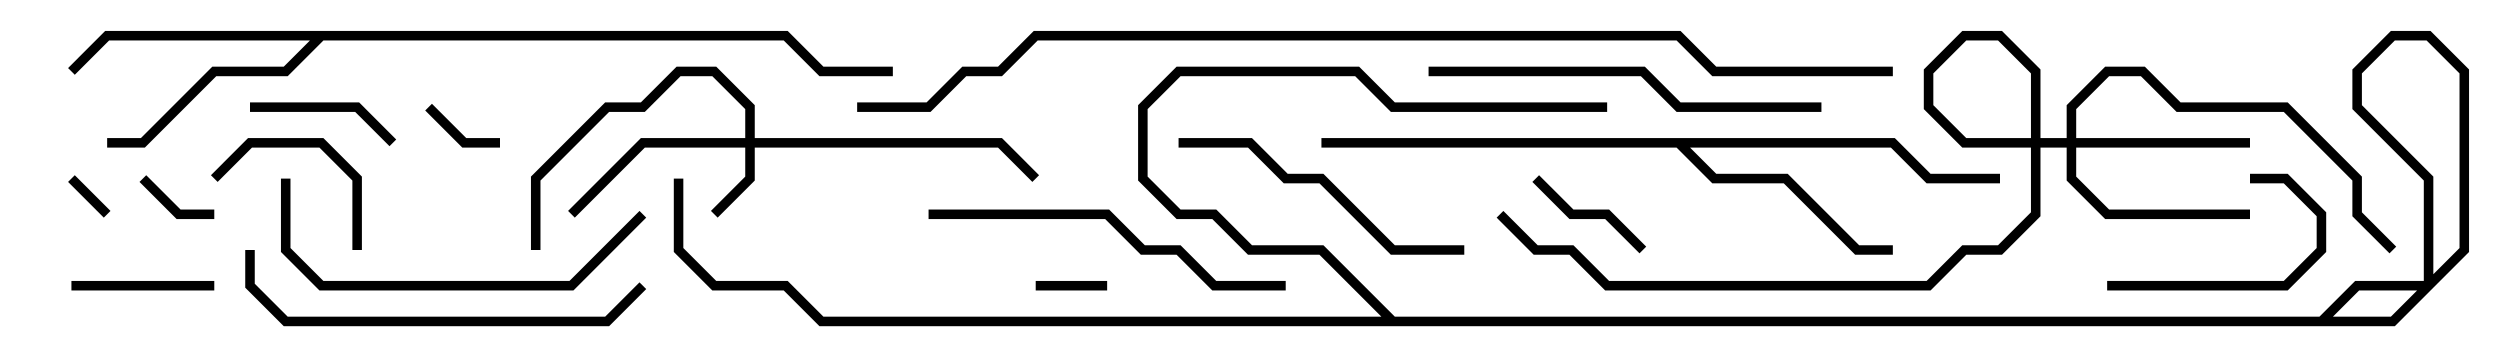 <svg version="1.1" width="105" height="15" xmlns="http://www.w3.org/2000/svg"><path d="M79.583,5.8L81.083,7.3L84,7.3L84,7.7L80.917,7.7L79.417,6.2L70.983,6.2L72.083,7.3L75.083,7.3L78.083,10.3L79.5,10.3L79.5,10.7L77.917,10.7L74.917,7.7L71.917,7.7L70.417,6.2L55.5,6.2L55.5,5.8z" stroke="none"/><path d="M33.083,1.3L34.583,2.8L37.5,2.8L37.5,3.2L34.417,3.2L32.917,1.7L13.583,1.7L12.083,3.2L9.083,3.2L6.083,6.2L4.5,6.2L4.5,5.8L5.917,5.8L8.917,2.8L11.917,2.8L13.017,1.7L4.583,1.7L3.141,3.141L2.859,2.859L4.417,1.3z" stroke="none"/><path d="M31.3,5.8L31.3,4.583L29.917,3.2L28.583,3.2L27.083,4.7L25.583,4.7L22.7,7.583L22.7,10.5L22.3,10.5L22.3,7.417L25.417,4.3L26.917,4.3L28.417,2.8L30.083,2.8L31.7,4.417L31.7,5.8L42.083,5.8L43.641,7.359L43.359,7.641L41.917,6.2L31.7,6.2L31.7,7.583L30.141,9.141L29.859,8.859L31.3,7.417L31.3,6.2L27.083,6.2L24.141,9.141L23.859,8.859L26.917,5.8z" stroke="none"/><path d="M86.8,5.8L86.8,4.417L88.417,2.8L90.083,2.8L91.583,4.3L96.083,4.3L99.2,7.417L99.2,8.917L100.641,10.359L100.359,10.641L98.8,9.083L98.8,7.583L95.917,4.7L91.417,4.7L89.917,3.2L88.583,3.2L87.2,4.583L87.2,5.8L94.5,5.8L94.5,6.2L87.2,6.2L87.2,7.417L88.583,8.8L94.5,8.8L94.5,9.2L88.417,9.2L86.8,7.583L86.8,6.2L82.417,6.2L80.8,4.583L80.8,2.917L82.417,1.3L84.083,1.3L85.7,2.917L85.7,9.083L84.083,10.7L82.583,10.7L81.083,12.2L67.417,12.2L65.917,10.7L64.417,10.7L62.859,9.141L63.141,8.859L64.583,10.3L66.083,10.3L67.583,11.8L80.917,11.8L82.417,10.3L83.917,10.3L85.3,8.917L85.3,3.083L83.917,1.7L82.583,1.7L81.2,3.083L81.2,4.417L82.583,5.8z" stroke="none"/><path d="M2.859,7.641L3.141,7.359L4.641,8.859L4.359,9.141z" stroke="none"/><path d="M43.5,12.2L43.5,11.8L46.5,11.8L46.5,12.2z" stroke="none"/><path d="M17.859,4.641L18.141,4.359L19.583,5.8L21,5.8L21,6.2L19.417,6.2z" stroke="none"/><path d="M5.859,7.641L6.141,7.359L7.583,8.8L9,8.8L9,9.2L7.417,9.2z" stroke="none"/><path d="M64.359,7.641L64.641,7.359L66.083,8.8L67.583,8.8L69.141,10.359L68.859,10.641L67.417,9.2L65.917,9.2z" stroke="none"/><path d="M3,12.2L3,11.8L9,11.8L9,12.2z" stroke="none"/><path d="M10.5,4.7L10.5,4.3L15.083,4.3L16.641,5.859L16.359,6.141L14.917,4.7z" stroke="none"/><path d="M15.2,10.5L14.8,10.5L14.8,7.583L13.417,6.2L10.583,6.2L9.141,7.641L8.859,7.359L10.417,5.8L13.583,5.8L15.2,7.417z" stroke="none"/><path d="M94.5,7.7L94.5,7.3L96.083,7.3L97.7,8.917L97.7,10.583L96.083,12.2L88.5,12.2L88.5,11.8L95.917,11.8L97.3,10.417L97.3,9.083L95.917,7.7z" stroke="none"/><path d="M49.5,6.2L49.5,5.8L52.583,5.8L54.083,7.3L55.583,7.3L58.583,10.3L61.5,10.3L61.5,10.7L58.417,10.7L55.417,7.7L53.917,7.7L52.417,6.2z" stroke="none"/><path d="M26.859,8.859L27.141,9.141L24.083,12.2L13.417,12.2L11.8,10.583L11.8,7.5L12.2,7.5L12.2,10.417L13.583,11.8L23.917,11.8z" stroke="none"/><path d="M39,9.2L39,8.8L46.583,8.8L48.083,10.3L49.583,10.3L51.083,11.8L54,11.8L54,12.2L50.917,12.2L49.417,10.7L47.917,10.7L46.417,9.2z" stroke="none"/><path d="M10.3,10.5L10.7,10.5L10.7,11.917L12.083,13.3L25.417,13.3L26.859,11.859L27.141,12.141L25.583,13.7L11.917,13.7L10.3,12.083z" stroke="none"/><path d="M76.5,4.3L76.5,4.7L70.417,4.7L68.917,3.2L60,3.2L60,2.8L69.083,2.8L70.583,4.3z" stroke="none"/><path d="M28.3,7.5L28.7,7.5L28.7,10.417L30.083,11.8L33.083,11.8L34.583,13.3L100.417,13.3L101.8,11.917L101.8,7.583L98.8,4.583L98.8,2.917L100.417,1.3L102.083,1.3L103.7,2.917L103.7,10.583L102.083,12.2L99.083,12.2L97.583,13.7L58.417,13.7L55.417,10.7L52.417,10.7L50.917,9.2L49.417,9.2L47.8,7.583L47.8,4.417L49.417,2.8L57.083,2.8L58.583,4.3L67.5,4.3L67.5,4.7L58.417,4.7L56.917,3.2L49.583,3.2L48.2,4.583L48.2,7.417L49.583,8.8L51.083,8.8L52.583,10.3L55.583,10.3L58.583,13.3L97.417,13.3L98.917,11.8L101.917,11.8L103.3,10.417L103.3,3.083L101.917,1.7L100.583,1.7L99.2,3.083L99.2,4.417L102.2,7.417L102.2,12.083L100.583,13.7L34.417,13.7L32.917,12.2L29.917,12.2L28.3,10.583z" stroke="none"/><path d="M79.5,2.8L79.5,3.2L71.917,3.2L70.417,1.7L43.583,1.7L42.083,3.2L40.583,3.2L39.083,4.7L36,4.7L36,4.3L38.917,4.3L40.417,2.8L41.917,2.8L43.417,1.3L70.583,1.3L72.083,2.8z" stroke="none"/></svg>